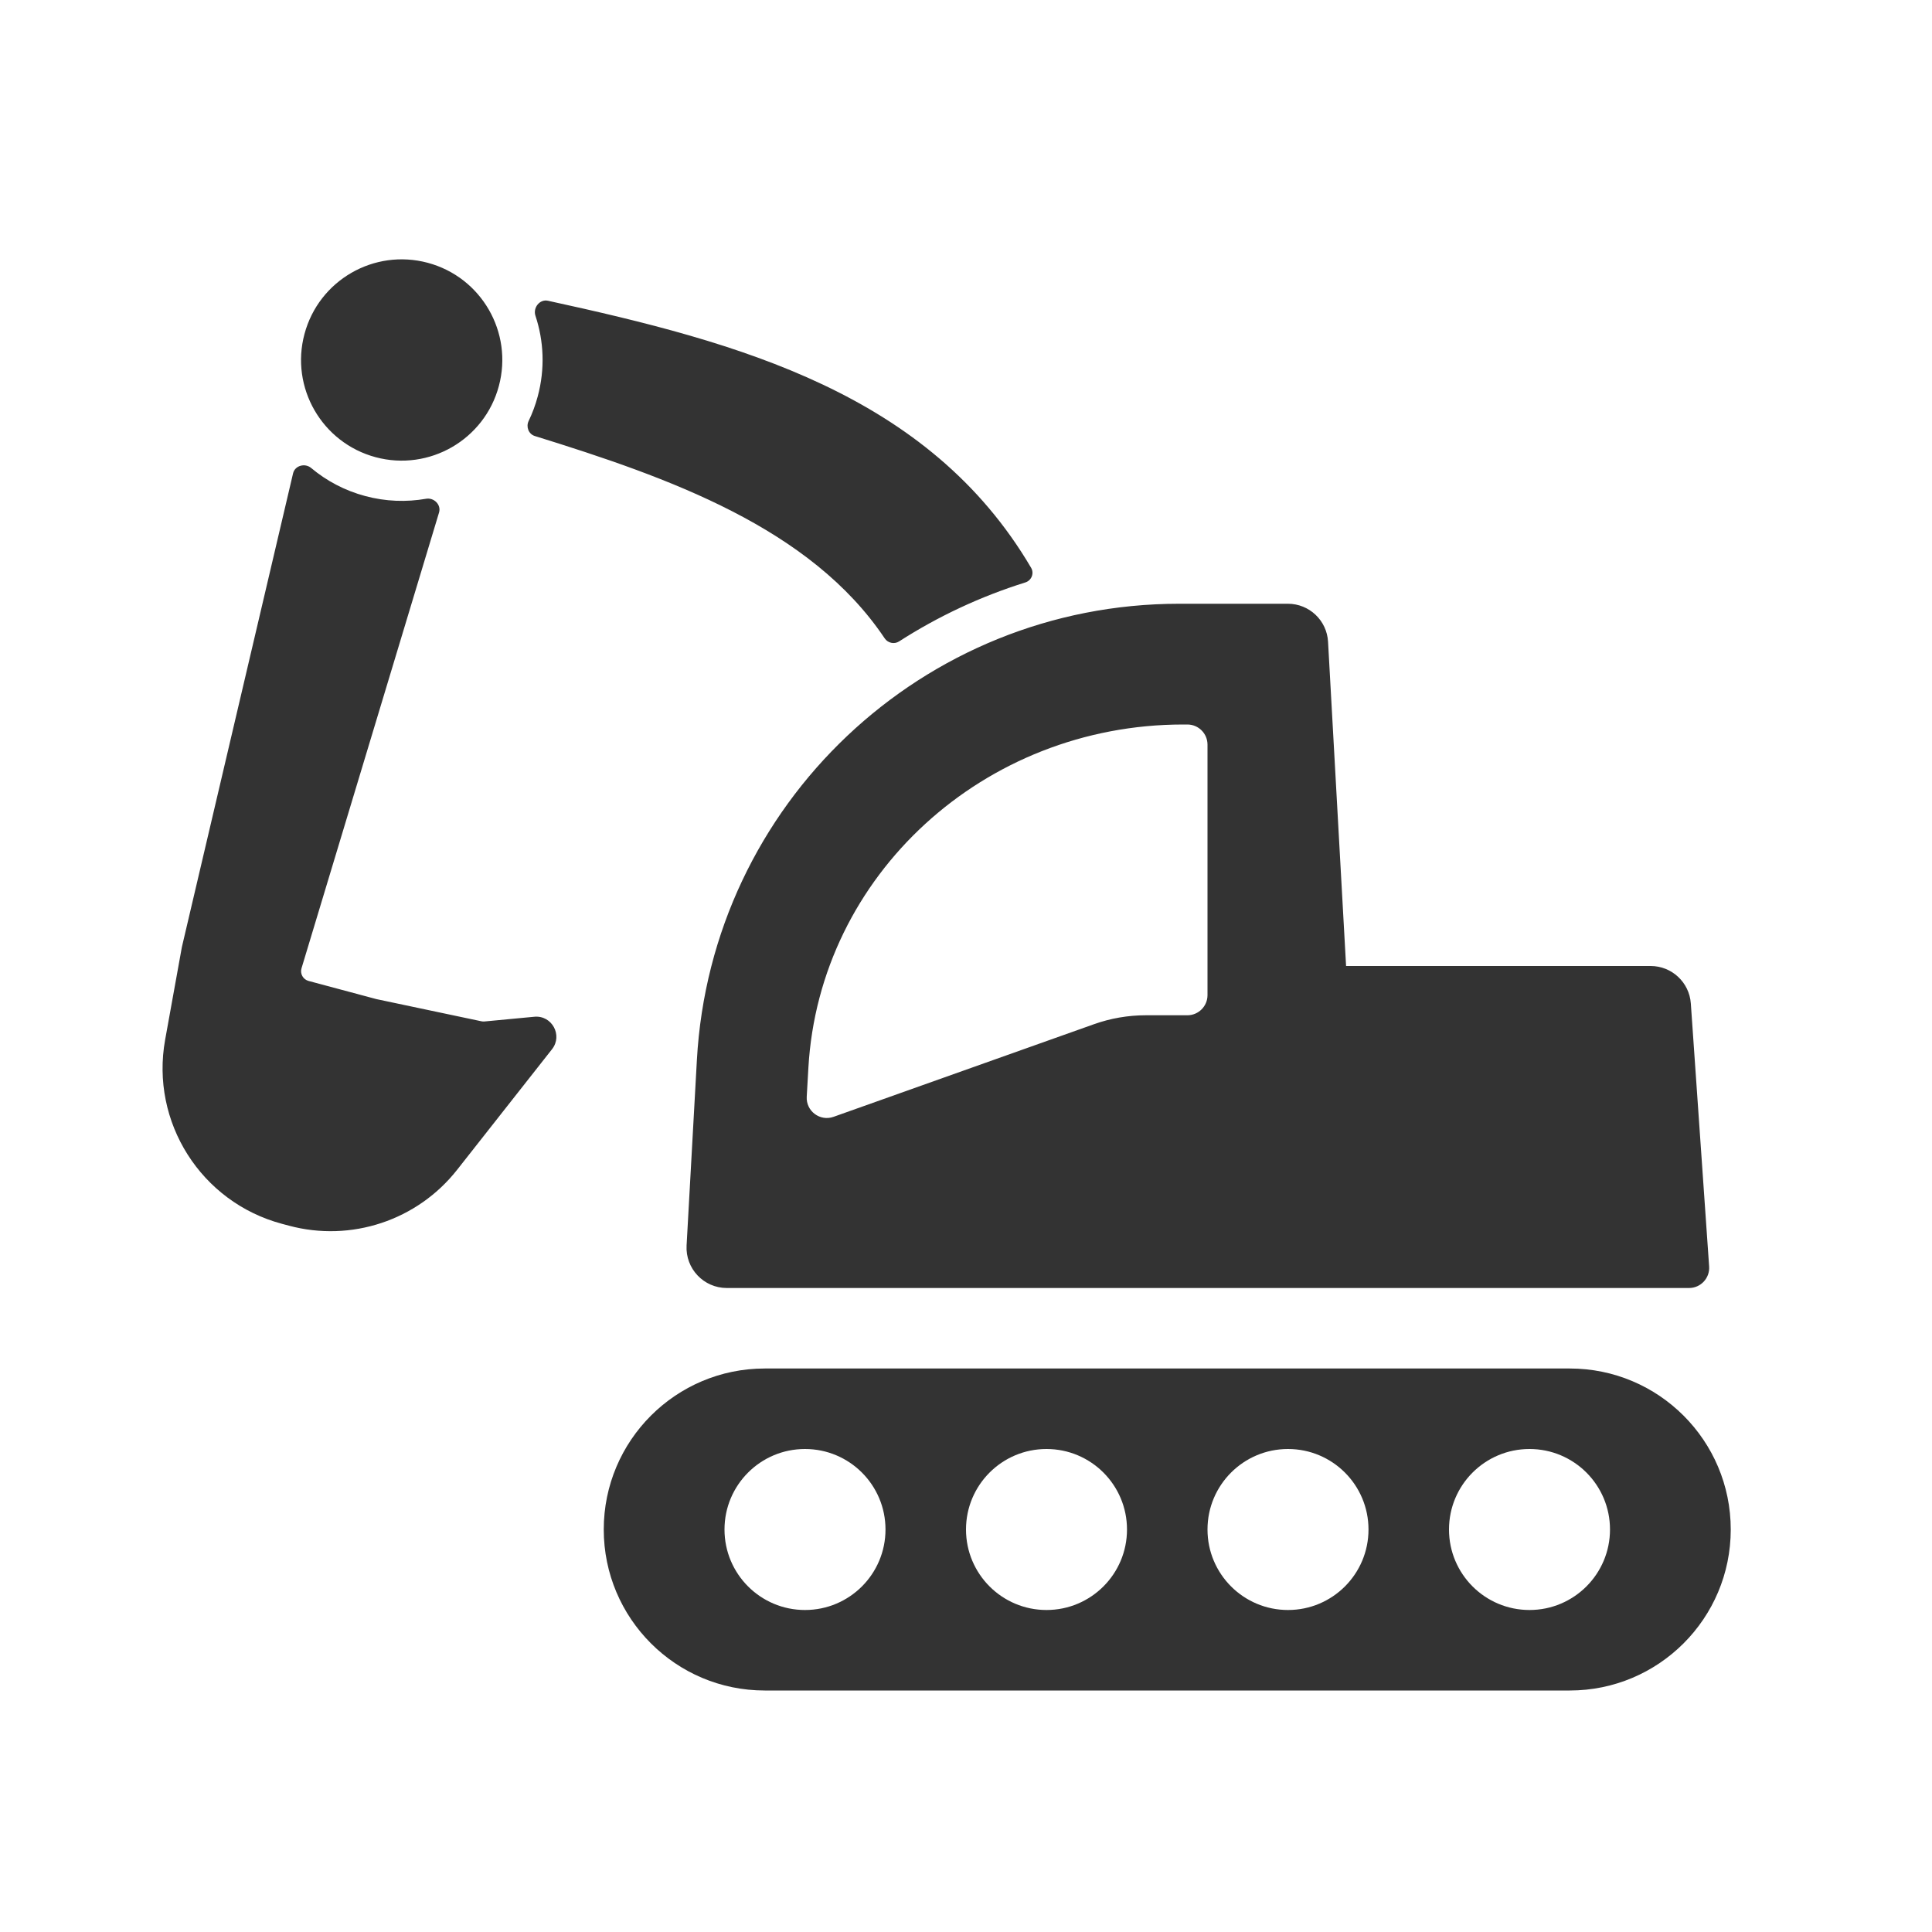 <svg width="48" height="48" viewBox="0 0 48 48" fill="none" xmlns="http://www.w3.org/2000/svg">
<path fill-rule="evenodd" clip-rule="evenodd" d="M12.394 9.591C12.037 10.924 10.666 11.716 9.332 11.359C7.999 11.001 7.207 9.63 7.565 8.297C7.922 6.963 9.293 6.172 10.627 6.529C11.96 6.886 12.752 8.257 12.394 9.591ZM10.908 12.733C10.966 12.54 10.782 12.357 10.584 12.392C10.096 12.477 9.583 12.461 9.073 12.324C8.564 12.188 8.111 11.946 7.732 11.628C7.578 11.498 7.327 11.565 7.281 11.761L4.519 23.528L4.519 23.528L4.519 23.528L4.103 25.831C3.733 27.878 4.995 29.867 7.004 30.405L7.18 30.452C8.725 30.866 10.369 30.32 11.358 29.062L13.715 26.067C13.987 25.722 13.712 25.219 13.274 25.261L12.038 25.378C12.013 25.381 11.987 25.379 11.963 25.374L9.349 24.822L7.666 24.371C7.529 24.334 7.45 24.192 7.491 24.057L10.908 12.733ZM13.134 10.459C13.064 10.605 13.133 10.785 13.288 10.833C16.619 11.866 20.139 13.112 21.98 15.86C22.059 15.977 22.218 16.012 22.337 15.936C23.303 15.315 24.357 14.82 25.473 14.471C25.627 14.423 25.699 14.246 25.618 14.107C23.075 9.782 18.367 8.507 13.614 7.472C13.409 7.427 13.237 7.645 13.303 7.845C13.511 8.471 13.544 9.163 13.36 9.848C13.303 10.062 13.227 10.266 13.134 10.459ZM29.296 15C22.927 15 17.667 19.976 17.314 26.335L17.058 30.945C17.027 31.518 17.483 32 18.057 32H41.964C42.254 32 42.483 31.754 42.463 31.465L42.008 24.93C41.971 24.407 41.535 24 41.01 24H33.443L32.995 15.944C32.966 15.415 32.528 15 31.997 15H29.296ZM29.5 18H29.395C24.446 18 20.359 21.744 20.084 26.529L20.043 27.248C20.023 27.605 20.373 27.867 20.71 27.747L27.18 25.446C27.592 25.299 28.028 25.224 28.467 25.224H29.5C29.776 25.224 30 25 30 24.724V18.5C30 18.224 29.776 18 29.5 18ZM15 38C15 35.791 16.791 34 19 34H39C41.209 34 43 35.791 43 38C43 40.209 41.209 42 39 42H19C16.791 42 15 40.209 15 38ZM20 40C21.105 40 22 39.105 22 38C22 36.895 21.105 36 20 36C18.895 36 18 36.895 18 38C18 39.105 18.895 40 20 40ZM26 40C27.105 40 28 39.105 28 38C28 36.895 27.105 36 26 36C24.895 36 24 36.895 24 38C24 39.105 24.895 40 26 40ZM34 38C34 39.105 33.105 40 32 40C30.895 40 30 39.105 30 38C30 36.895 30.895 36 32 36C33.105 36 34 36.895 34 38ZM38 40C39.105 40 40 39.105 40 38C40 36.895 39.105 36 38 36C36.895 36 36 36.895 36 38C36 39.105 36.895 40 38 40Z" fill="#333333"/>
</svg>
